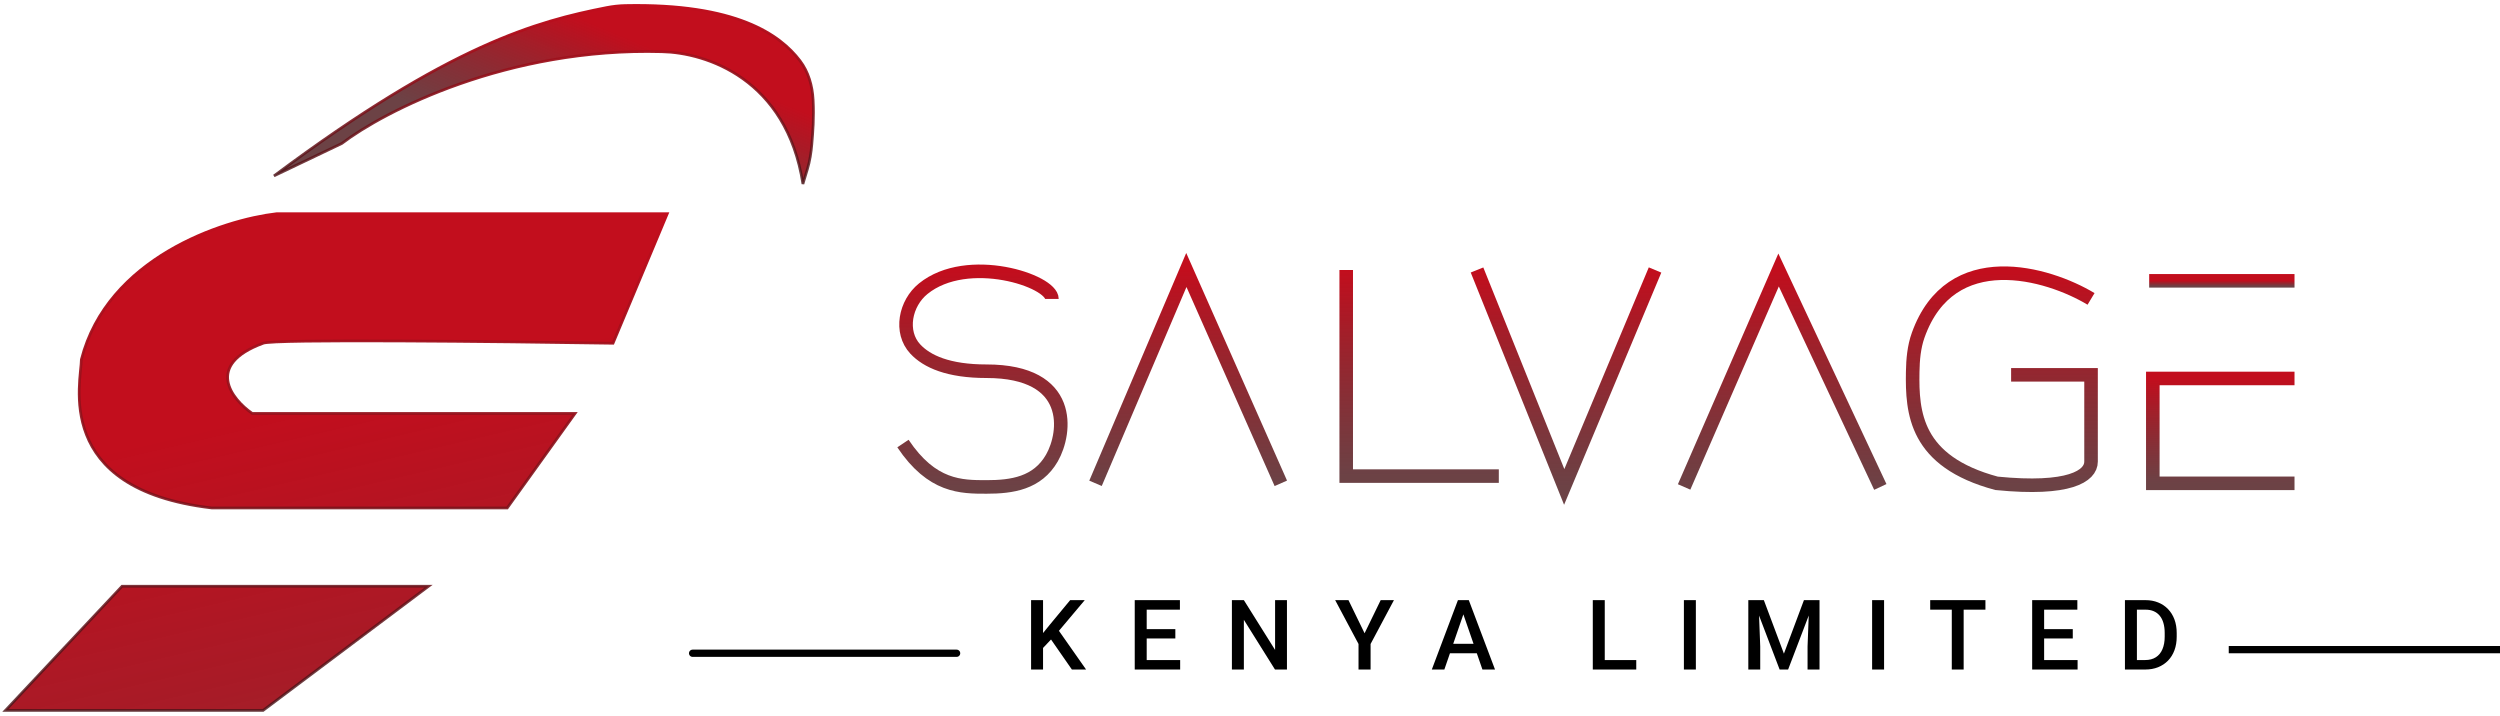 <svg width="461" height="132" viewBox="0 0 461 132" fill="none" xmlns="http://www.w3.org/2000/svg">
<path d="M385.589 55.119C377.592 50.302 359.681 45.09 353.716 61.799C352.945 63.959 352.741 66.277 352.702 68.57C352.574 76.102 353.136 85.097 368.17 89.125C381.569 90.459 385.589 87.792 385.589 85.124C385.589 82.991 385.589 73.567 385.589 69.122H370.849" stroke="url(#paint0_linear_103_27)" stroke-width="2.5"/>
<path d="M396.309 51.785H423.108" stroke="url(#paint1_linear_103_27)" stroke-width="2.5"/>
<path d="M423.108 69.788H396.979V89.125H423.108" stroke="url(#paint2_linear_103_27)" stroke-width="2.5"/>
<path d="M272.362 49.785L288.441 89.792L305.191 49.785" stroke="url(#paint3_linear_103_27)" stroke-width="2.5"/>
<path d="M310.551 89.792L327.971 49.785L346.73 89.792" stroke="url(#paint4_linear_103_27)" stroke-width="2.5"/>
<path d="M248.242 49.785V87.792C248.242 87.792 265.393 87.792 276.382 87.792" stroke="url(#paint5_linear_103_27)" stroke-width="2.5"/>
<path d="M193.974 55.119C193.974 51.765 178.429 46.629 170.248 53.233C166.908 55.93 165.857 61.228 168.785 64.368C170.917 66.654 174.867 68.455 181.914 68.455C197.994 68.455 196.654 79.79 193.974 84.458C191.294 89.125 186.604 89.792 181.914 89.792C177.224 89.792 171.864 89.792 166.504 81.791" stroke="url(#paint6_linear_103_27)" stroke-width="2.5"/>
<path d="M202.014 89.125L218.763 49.785L236.183 89.125" stroke="url(#paint7_linear_103_27)" stroke-width="2.5"/>
<path d="M192.338 110.665V123.462H190.132V110.665H192.338ZM200.028 110.665L194.843 116.826L191.89 119.955L191.503 117.766L193.612 115.165L197.339 110.665H200.028ZM197.655 123.462L193.445 117.397L194.966 115.894L200.274 123.462H197.655ZM217.621 121.713V123.462H210.827V121.713H217.621ZM211.451 110.665V123.462H209.245V110.665H211.451ZM216.733 116.008V117.731H210.827V116.008H216.733ZM217.577 110.665V112.423H210.827V110.665H217.577ZM237.314 110.665V123.462H235.108L229.369 114.295V123.462H227.163V110.665H229.369L235.126 119.849V110.665H237.314ZM248.658 110.665L251.628 116.773L254.599 110.665H257.042L252.736 118.751V123.462H250.512V118.751L246.205 110.665H248.658ZM270.161 112.37L266.338 123.462H264.026L268.843 110.665H270.319L270.161 112.37ZM273.36 123.462L269.528 112.37L269.361 110.665H270.847L275.681 123.462H273.36ZM273.176 118.716V120.465H266.215V118.716H273.176Z" fill="black"/>
<path d="M301.726 121.713V123.462H295.301V121.713H301.726ZM295.917 110.665V123.462H293.711V110.665H295.917ZM312.717 110.665V123.462H310.511V110.665H312.717ZM323.285 110.665H325.254L328.954 120.535L332.646 110.665H334.615L329.728 123.462H328.163L323.285 110.665ZM322.389 110.665H324.261L324.586 119.208V123.462H322.389V110.665ZM333.639 110.665H335.52V123.462H333.314V119.208L333.639 110.665ZM347.424 110.665V123.462H345.218V110.665H347.424ZM362.098 110.665V123.462H359.909V110.665H362.098ZM366.114 110.665V112.423H355.928V110.665H366.114ZM383.108 121.713V123.462H376.314V121.713H383.108ZM376.938 110.665V123.462H374.732V110.665H376.938ZM382.22 116.008V117.731H376.314V116.008H382.22ZM383.064 110.665V112.423H376.314V110.665H383.064ZM395.557 123.462H392.824L392.841 121.713H395.557C396.348 121.713 397.01 121.54 397.544 121.194C398.083 120.848 398.487 120.353 398.756 119.709C399.032 119.064 399.17 118.297 399.17 117.406V116.712C399.17 116.02 399.09 115.408 398.932 114.875C398.78 114.341 398.551 113.893 398.247 113.53C397.948 113.167 397.579 112.891 397.139 112.704C396.706 112.516 396.205 112.423 395.636 112.423H392.771V110.665H395.636C396.486 110.665 397.262 110.808 397.965 111.095C398.669 111.377 399.275 111.784 399.785 112.317C400.3 112.85 400.696 113.489 400.971 114.233C401.247 114.977 401.384 115.809 401.384 116.729V117.406C401.384 118.326 401.247 119.158 400.971 119.902C400.696 120.646 400.3 121.285 399.785 121.818C399.269 122.345 398.654 122.753 397.939 123.04C397.23 123.321 396.436 123.462 395.557 123.462ZM394.046 110.665V123.462H391.839V110.665H394.046Z" fill="black"/>
<line x1="127.718" y1="120.461" x2="176.398" y2="120.461" stroke="black" stroke-width="1.339" stroke-linecap="round"/>
<line x1="410.981" y1="119.794" x2="461" y2="119.794" stroke="black" stroke-width="1.339"/>
<path d="M51.019 39.404H119.546H123.047L113.043 63.298C92.202 62.967 50.119 62.502 48.518 63.298C37.714 67.281 42.683 73.587 46.518 76.241H106.041L93.536 93.665H39.015C9.503 90.18 15.005 70.268 15.005 66.285C19.807 47.568 41.016 40.565 51.019 39.404Z" fill="url(#paint8_linear_103_27)"/>
<path d="M79.03 108.101H22.508L1 131H48.518L79.03 108.101Z" fill="url(#paint9_linear_103_27)"/>
<path d="M51.019 39.404H119.546H123.047L113.043 63.298C92.202 62.967 50.119 62.502 48.518 63.298C37.714 67.281 42.683 73.587 46.518 76.241H106.041L93.536 93.665H39.015C9.503 90.18 15.005 70.268 15.005 66.285C19.807 47.568 41.016 40.565 51.019 39.404Z" stroke="url(#paint10_linear_103_27)" stroke-width="0.5"/>
<path d="M79.03 108.101H22.508L1 131H48.518L79.03 108.101Z" stroke="url(#paint11_linear_103_27)" stroke-width="0.5"/>
<path d="M148.877 31.209L148.057 33.928C145.056 14.514 130.217 9.701 122.047 9.536C93.636 8.739 70.86 20.487 63.024 26.461L50.519 32.434C83.049 8.154 99.108 3.907 111.824 1.406C112.97 1.18 114.142 1.046 115.31 1.022C135.738 0.6 143.836 6.374 147.51 11.193C149.08 13.252 149.802 15.819 149.939 18.405C150.114 21.707 149.886 24.409 149.714 26.435L149.701 26.596C149.569 28.155 149.328 29.711 148.877 31.209Z" fill="url(#paint12_linear_103_27)" stroke="url(#paint13_linear_103_27)" stroke-width="0.5"/>
<defs>
<linearGradient id="paint0_linear_103_27" x1="369.139" y1="50.377" x2="369.139" y2="89.48" gradientUnits="userSpaceOnUse">
<stop stop-color="#C20E1D"/>
<stop offset="1" stop-color="#471317" stop-opacity="0.8"/>
</linearGradient>
<linearGradient id="paint1_linear_103_27" x1="409.709" y1="51.785" x2="409.709" y2="52.785" gradientUnits="userSpaceOnUse">
<stop stop-color="#C20E1D"/>
<stop offset="1" stop-color="#471317" stop-opacity="0.8"/>
</linearGradient>
<linearGradient id="paint2_linear_103_27" x1="410.044" y1="69.788" x2="410.044" y2="89.125" gradientUnits="userSpaceOnUse">
<stop stop-color="#C20E1D"/>
<stop offset="1" stop-color="#471317" stop-opacity="0.8"/>
</linearGradient>
<linearGradient id="paint3_linear_103_27" x1="288.776" y1="49.785" x2="288.776" y2="89.792" gradientUnits="userSpaceOnUse">
<stop stop-color="#C20E1D"/>
<stop offset="1" stop-color="#471317" stop-opacity="0.8"/>
</linearGradient>
<linearGradient id="paint4_linear_103_27" x1="328.64" y1="49.785" x2="328.64" y2="89.792" gradientUnits="userSpaceOnUse">
<stop stop-color="#C20E1D"/>
<stop offset="1" stop-color="#471317" stop-opacity="0.8"/>
</linearGradient>
<linearGradient id="paint5_linear_103_27" x1="262.312" y1="49.785" x2="262.312" y2="87.792" gradientUnits="userSpaceOnUse">
<stop stop-color="#C20E1D"/>
<stop offset="1" stop-color="#471317" stop-opacity="0.8"/>
</linearGradient>
<linearGradient id="paint6_linear_103_27" x1="181.058" y1="50.033" x2="181.058" y2="89.792" gradientUnits="userSpaceOnUse">
<stop stop-color="#C20E1D"/>
<stop offset="1" stop-color="#471317" stop-opacity="0.8"/>
</linearGradient>
<linearGradient id="paint7_linear_103_27" x1="219.098" y1="49.785" x2="219.098" y2="89.125" gradientUnits="userSpaceOnUse">
<stop stop-color="#C20E1D"/>
<stop offset="1" stop-color="#471317" stop-opacity="0.8"/>
</linearGradient>
<linearGradient id="paint8_linear_103_27" x1="11.504" y1="85.202" x2="55.082" y2="271.636" gradientUnits="userSpaceOnUse">
<stop stop-color="#C20E1D"/>
<stop offset="1" stop-color="#471317" stop-opacity="0.8"/>
</linearGradient>
<linearGradient id="paint9_linear_103_27" x1="11.504" y1="85.202" x2="55.082" y2="271.636" gradientUnits="userSpaceOnUse">
<stop stop-color="#C20E1D"/>
<stop offset="1" stop-color="#471317" stop-opacity="0.8"/>
</linearGradient>
<linearGradient id="paint10_linear_103_27" x1="62.024" y1="39.404" x2="62.024" y2="131" gradientUnits="userSpaceOnUse">
<stop stop-color="#C20E1D"/>
<stop offset="1" stop-color="#471317" stop-opacity="0.8"/>
</linearGradient>
<linearGradient id="paint11_linear_103_27" x1="62.024" y1="39.404" x2="62.024" y2="131" gradientUnits="userSpaceOnUse">
<stop stop-color="#C20E1D"/>
<stop offset="1" stop-color="#471317" stop-opacity="0.8"/>
</linearGradient>
<linearGradient id="paint12_linear_103_27" x1="111.043" y1="5.055" x2="100.624" y2="29.981" gradientUnits="userSpaceOnUse">
<stop stop-color="#C20E1D"/>
<stop offset="1" stop-color="#471317" stop-opacity="0.8"/>
</linearGradient>
<linearGradient id="paint13_linear_103_27" x1="100.261" y1="1" x2="100.261" y2="33.928" gradientUnits="userSpaceOnUse">
<stop stop-color="#C20E1D"/>
<stop offset="1" stop-color="#471317" stop-opacity="0.8"/>
</linearGradient>
</defs>
</svg>
